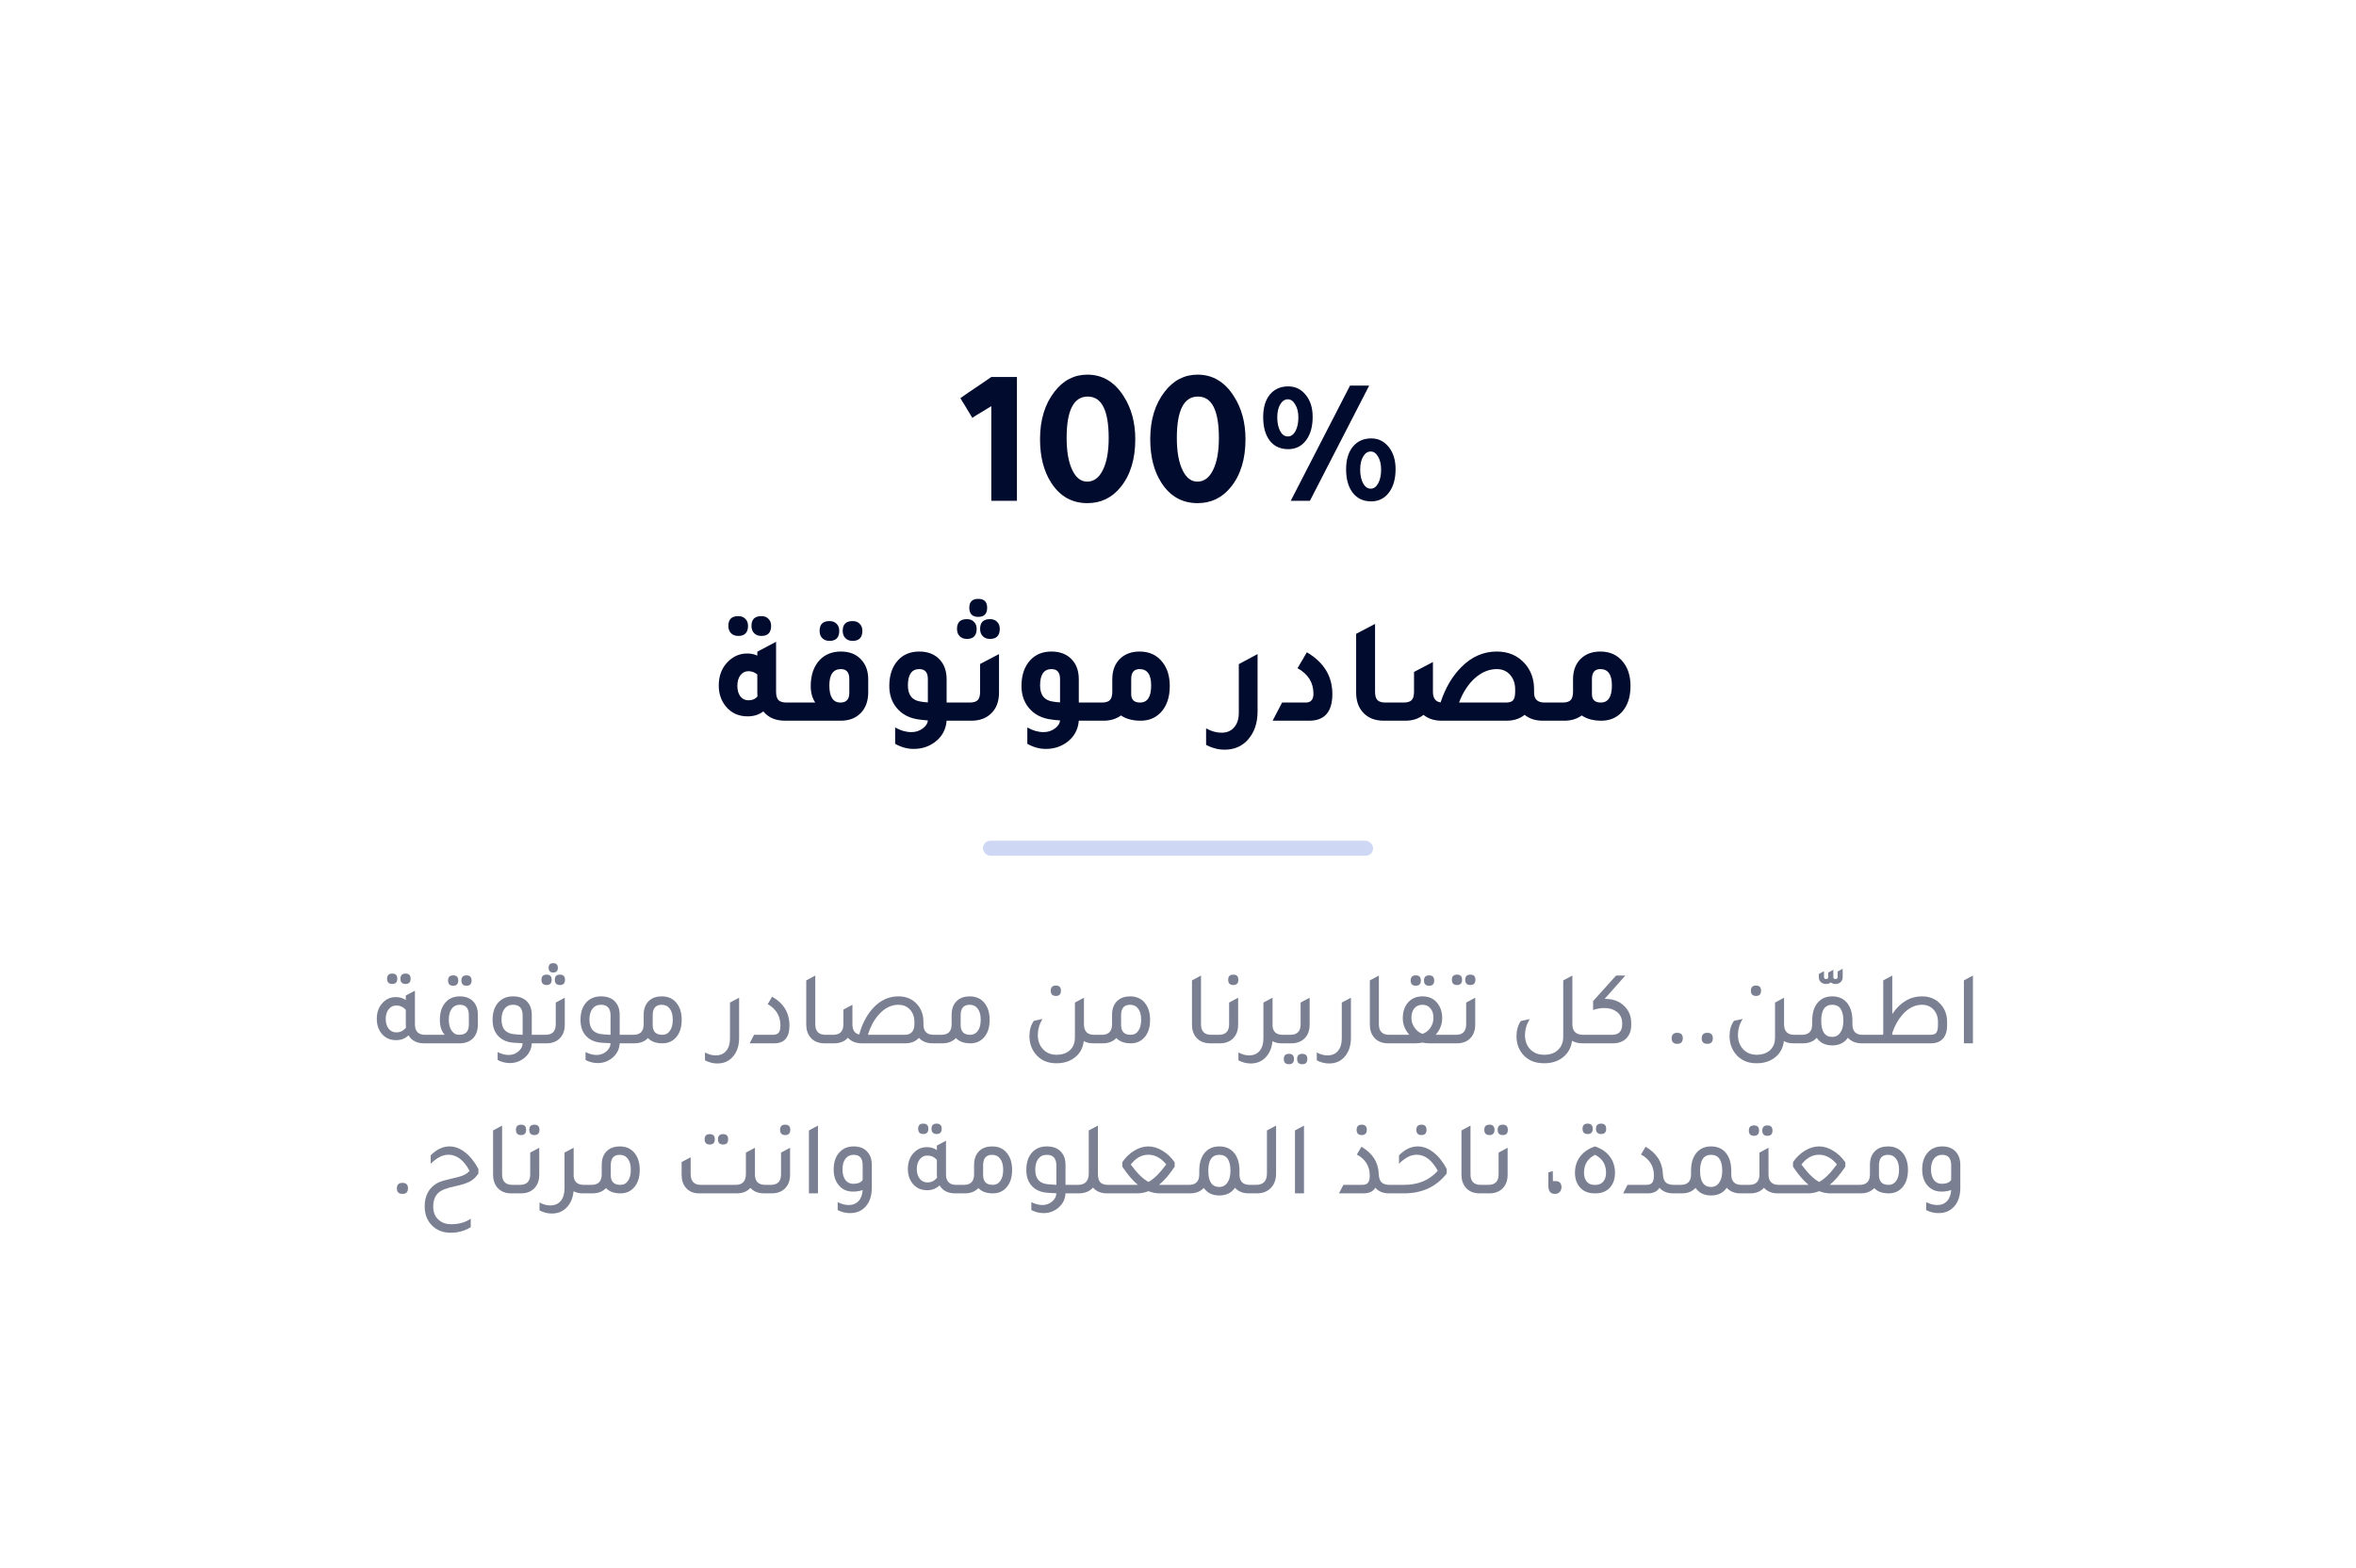 <svg width="314" height="209" viewBox="0 0 314 209" fill="none" xmlns="http://www.w3.org/2000/svg">
<path d="M172.028 66.75L179.926 51.397H182.48L174.582 66.75H172.028ZM174.947 55.568C174.947 56.871 174.652 57.914 174.061 58.696C173.47 59.478 172.68 59.869 171.689 59.869C170.646 59.869 169.83 59.495 169.239 58.748C168.648 57.983 168.353 56.932 168.353 55.594C168.353 54.325 168.648 53.326 169.239 52.596C169.847 51.866 170.664 51.501 171.689 51.501C172.645 51.501 173.427 51.884 174.035 52.648C174.643 53.395 174.947 54.369 174.947 55.568ZM173.044 55.62C173.044 54.942 172.905 54.377 172.627 53.925C172.367 53.456 172.037 53.222 171.637 53.222C171.237 53.222 170.898 53.448 170.62 53.899C170.36 54.351 170.229 54.925 170.229 55.62C170.229 56.367 170.36 56.984 170.62 57.471C170.881 57.94 171.22 58.174 171.637 58.174C172.054 58.174 172.393 57.94 172.653 57.471C172.914 56.984 173.044 56.367 173.044 55.62ZM185.999 62.527C185.999 63.831 185.704 64.873 185.113 65.655C184.522 66.437 183.732 66.828 182.741 66.828C181.698 66.828 180.882 66.446 180.291 65.681C179.7 64.917 179.405 63.874 179.405 62.553C179.405 61.285 179.7 60.286 180.291 59.556C180.899 58.809 181.716 58.435 182.741 58.435C183.697 58.435 184.479 58.817 185.087 59.582C185.695 60.346 185.999 61.328 185.999 62.527ZM184.07 62.579C184.07 61.902 183.94 61.337 183.679 60.885C183.419 60.416 183.089 60.181 182.689 60.181C182.272 60.181 181.933 60.407 181.672 60.859C181.412 61.294 181.281 61.867 181.281 62.579C181.281 63.327 181.412 63.944 181.672 64.43C181.933 64.899 182.272 65.134 182.689 65.134C183.089 65.134 183.419 64.899 183.679 64.43C183.94 63.944 184.07 63.327 184.07 62.579Z" fill="#000B2E"/>
<path d="M159.608 49.937C161.624 49.937 163.24 50.902 164.457 52.831C165.482 54.429 165.995 56.332 165.995 58.539C165.995 61.198 165.343 63.327 164.04 64.925C162.893 66.35 161.416 67.063 159.608 67.063C157.54 67.063 155.924 66.142 154.76 64.3C153.787 62.771 153.3 60.85 153.3 58.539C153.3 55.967 153.943 53.856 155.229 52.205C156.393 50.693 157.853 49.937 159.608 49.937ZM159.66 52.857C157.784 52.857 156.845 54.699 156.845 58.383C156.845 60.242 157.115 61.702 157.653 62.762C158.14 63.718 158.783 64.195 159.582 64.195C160.468 64.195 161.164 63.683 161.668 62.658C162.189 61.615 162.45 60.19 162.45 58.383C162.45 54.699 161.52 52.857 159.66 52.857Z" fill="#000B2E"/>
<path d="M144.92 49.937C146.936 49.937 148.552 50.902 149.769 52.831C150.794 54.429 151.307 56.332 151.307 58.539C151.307 61.198 150.655 63.327 149.352 64.925C148.205 66.35 146.728 67.063 144.92 67.063C142.852 67.063 141.236 66.142 140.072 64.3C139.099 62.771 138.612 60.85 138.612 58.539C138.612 55.967 139.255 53.856 140.541 52.205C141.705 50.693 143.165 49.937 144.92 49.937ZM144.972 52.857C143.096 52.857 142.157 54.699 142.157 58.383C142.157 60.242 142.427 61.702 142.965 62.762C143.452 63.718 144.095 64.195 144.894 64.195C145.781 64.195 146.476 63.683 146.98 62.658C147.501 61.615 147.762 60.19 147.762 58.383C147.762 54.699 146.832 52.857 144.972 52.857Z" fill="#000B2E"/>
<path d="M135.533 50.25V66.75H132.118V54.134C131.875 54.29 131.519 54.508 131.05 54.786C130.372 55.185 129.885 55.489 129.59 55.698C129.364 55.316 128.982 54.681 128.443 53.795L128.287 53.56C128.165 53.335 128.07 53.169 128 53.065C128.556 52.666 129.434 52.066 130.633 51.267C131.258 50.85 131.754 50.511 132.118 50.25H135.533Z" fill="#000B2E"/>
<path d="M98.393 84.763C97.993 84.763 97.673 84.643 97.433 84.403C97.193 84.163 97.073 83.836 97.073 83.423C97.073 82.556 97.513 82.123 98.393 82.123C98.793 82.123 99.107 82.243 99.333 82.483C99.573 82.71 99.693 83.023 99.693 83.423C99.693 84.316 99.26 84.763 98.393 84.763ZM101.473 84.763C101.073 84.763 100.753 84.643 100.513 84.403C100.273 84.163 100.153 83.836 100.153 83.423C100.153 82.556 100.593 82.123 101.473 82.123C101.873 82.123 102.187 82.243 102.413 82.483C102.653 82.71 102.773 83.023 102.773 83.423C102.773 84.316 102.34 84.763 101.473 84.763ZM104.853 93.643H106.653V96.063H104.613C103.373 96.063 102.413 95.65 101.733 94.823C101.16 95.263 100.46 95.483 99.633 95.483C98.407 95.483 97.427 95.023 96.693 94.103C96.093 93.343 95.793 92.43 95.793 91.363C95.793 90.043 96.22 88.969 97.073 88.143C97.793 87.45 98.627 87.103 99.573 87.103C100.067 87.103 100.52 87.196 100.933 87.383V86.863L103.433 85.543V92.203C103.433 92.723 103.54 93.096 103.753 93.323C103.98 93.536 104.347 93.643 104.853 93.643ZM100.933 89.903C100.587 89.609 100.193 89.463 99.753 89.463C99.313 89.463 98.953 89.643 98.673 90.003C98.407 90.363 98.273 90.836 98.273 91.423C98.273 92.01 98.407 92.476 98.673 92.823C98.94 93.169 99.307 93.343 99.773 93.343C100.28 93.343 100.673 93.169 100.953 92.823C100.94 92.716 100.933 92.549 100.933 92.323V89.903ZM110.553 85.423C110.153 85.423 109.833 85.303 109.593 85.063C109.353 84.823 109.233 84.496 109.233 84.083C109.233 83.216 109.673 82.783 110.553 82.783C110.953 82.783 111.266 82.903 111.493 83.143C111.733 83.37 111.853 83.683 111.853 84.083C111.853 84.976 111.419 85.423 110.553 85.423ZM113.633 85.423C113.233 85.423 112.913 85.303 112.673 85.063C112.433 84.823 112.313 84.496 112.313 84.083C112.313 83.216 112.753 82.783 113.633 82.783C114.033 82.783 114.346 82.903 114.573 83.143C114.813 83.37 114.933 83.683 114.933 84.083C114.933 84.976 114.499 85.423 113.633 85.423ZM105.453 96.063V93.643H108.653C108.253 93.056 108.053 92.323 108.053 91.443C108.053 89.976 108.453 88.816 109.253 87.963C109.973 87.216 110.913 86.843 112.073 86.843C113.259 86.843 114.179 87.223 114.833 87.983C115.419 88.636 115.713 89.49 115.713 90.543V92.343C115.699 93.49 115.359 94.396 114.693 95.063C114.039 95.73 113.153 96.063 112.033 96.063H105.453ZM113.193 90.503C113.193 89.623 112.819 89.183 112.073 89.183C111.046 89.183 110.533 89.909 110.533 91.363C110.533 92.883 111.026 93.643 112.013 93.643C112.799 93.643 113.193 93.216 113.193 92.363V90.503ZM128.622 93.643V96.063H126.162C126.069 97.263 125.536 98.223 124.562 98.943C123.762 99.529 122.829 99.823 121.762 99.823C120.922 99.823 120.102 99.596 119.302 99.143V96.963C120.022 97.376 120.742 97.583 121.462 97.583C122.022 97.583 122.516 97.43 122.942 97.123C123.382 96.816 123.622 96.45 123.662 96.023C123.556 96.01 123.389 95.996 123.162 95.983C122.936 95.956 122.762 95.936 122.642 95.923C121.269 95.776 120.209 95.236 119.462 94.303C118.836 93.516 118.522 92.563 118.522 91.443C118.522 89.976 118.922 88.816 119.722 87.963C120.429 87.216 121.362 86.843 122.522 86.843C123.709 86.843 124.636 87.223 125.302 87.983C125.876 88.636 126.162 89.49 126.162 90.543V93.643H128.622ZM123.662 90.503C123.662 89.623 123.282 89.183 122.522 89.183C121.509 89.183 121.002 89.909 121.002 91.363C121.002 92.656 121.589 93.376 122.762 93.523C122.949 93.563 123.249 93.596 123.662 93.623V90.503ZM130.385 82.223C129.585 82.223 129.185 81.816 129.185 81.003C129.185 80.216 129.585 79.823 130.385 79.823C131.172 79.823 131.565 80.216 131.565 81.003C131.565 81.816 131.172 82.223 130.385 82.223ZM128.865 85.163C128.465 85.163 128.145 85.043 127.905 84.803C127.665 84.563 127.545 84.236 127.545 83.823C127.545 82.956 127.985 82.523 128.865 82.523C129.265 82.523 129.579 82.643 129.805 82.883C130.045 83.109 130.165 83.423 130.165 83.823C130.165 84.716 129.732 85.163 128.865 85.163ZM131.945 85.163C131.545 85.163 131.225 85.043 130.985 84.803C130.745 84.563 130.625 84.236 130.625 83.823C130.625 82.956 131.065 82.523 131.945 82.523C132.345 82.523 132.659 82.643 132.885 82.883C133.125 83.109 133.245 83.423 133.245 83.823C133.245 84.716 132.812 85.163 131.945 85.163ZM127.425 96.063V93.643H129.225C129.732 93.643 130.092 93.536 130.305 93.323C130.519 93.096 130.625 92.723 130.625 92.203V88.503L133.145 87.183V92.323C133.145 93.536 132.772 94.483 132.025 95.163C131.372 95.763 130.519 96.063 129.465 96.063H127.425ZM146.239 93.643V96.063H143.779C143.686 97.263 143.153 98.223 142.179 98.943C141.379 99.529 140.446 99.823 139.379 99.823C138.539 99.823 137.719 99.596 136.919 99.143V96.963C137.639 97.376 138.359 97.583 139.079 97.583C139.639 97.583 140.133 97.43 140.559 97.123C140.999 96.816 141.239 96.45 141.279 96.023C141.173 96.01 141.006 95.996 140.779 95.983C140.553 95.956 140.379 95.936 140.259 95.923C138.886 95.776 137.826 95.236 137.079 94.303C136.453 93.516 136.139 92.563 136.139 91.443C136.139 89.976 136.539 88.816 137.339 87.963C138.046 87.216 138.979 86.843 140.139 86.843C141.326 86.843 142.253 87.223 142.919 87.983C143.493 88.636 143.779 89.49 143.779 90.543V93.643H146.239ZM141.279 90.503C141.279 89.623 140.899 89.183 140.139 89.183C139.126 89.183 138.619 89.909 138.619 91.363C138.619 92.656 139.206 93.376 140.379 93.523C140.566 93.563 140.866 93.596 141.279 93.623V90.503ZM148.243 90.543C148.243 89.343 148.616 88.403 149.363 87.723C150.016 87.136 150.856 86.843 151.883 86.843C153.203 86.843 154.229 87.329 154.963 88.303C155.589 89.116 155.903 90.163 155.903 91.443C155.903 92.923 155.509 94.09 154.723 94.943C154.016 95.689 153.116 96.063 152.023 96.063C150.956 96.063 150.083 95.829 149.403 95.363C148.763 95.829 147.989 96.063 147.083 96.063H145.043V93.643H146.843C147.349 93.643 147.709 93.536 147.923 93.323C148.136 93.096 148.243 92.723 148.243 92.203V90.543ZM150.763 92.523C150.763 93.269 151.156 93.643 151.943 93.643C152.929 93.643 153.423 92.883 153.423 91.363C153.423 89.909 152.909 89.183 151.883 89.183C151.136 89.183 150.763 89.623 150.763 90.503V92.523ZM167.605 94.823C167.605 96.37 167.178 97.623 166.325 98.583C165.538 99.476 164.498 99.923 163.205 99.923C162.365 99.923 161.545 99.71 160.745 99.283V97.083C161.438 97.469 162.118 97.663 162.785 97.663C163.518 97.663 164.085 97.423 164.485 96.943C164.898 96.476 165.105 95.823 165.105 94.983V88.523L167.605 87.183V94.823ZM169.612 96.063L170.872 93.643H174.032C174.712 93.643 175.052 93.249 175.052 92.463C175.052 90.983 174.345 89.85 172.932 89.063L174.172 86.943C176.439 88.276 177.572 90.129 177.572 92.503C177.572 94.876 176.545 96.063 174.492 96.063H169.612ZM184.423 96.063C183.21 96.063 182.27 95.676 181.603 94.903C181.03 94.236 180.743 93.376 180.743 92.323V84.483L183.263 83.163V92.203C183.263 92.723 183.37 93.096 183.583 93.323C183.797 93.536 184.157 93.643 184.663 93.643H186.463V96.063H184.423ZM205.857 93.643H207.657V96.063H205.617C204.644 96.063 203.837 95.803 203.197 95.283C202.557 95.803 201.751 96.063 200.777 96.063H192.137C191.164 96.063 190.357 95.803 189.717 95.283C189.077 95.803 188.271 96.063 187.297 96.063H185.257V93.643H187.057C187.564 93.643 187.924 93.536 188.137 93.323C188.351 93.096 188.457 92.723 188.457 92.203V89.563L190.977 88.243V92.203C190.977 93.056 191.317 93.529 191.997 93.623C192.637 91.676 193.571 90.096 194.797 88.883C196.157 87.523 197.717 86.843 199.477 86.843C201.051 86.843 202.311 87.389 203.257 88.483C204.057 89.403 204.457 90.543 204.457 91.903V92.323C204.457 93.203 204.924 93.643 205.857 93.643ZM200.677 93.643C201.157 93.643 201.484 93.543 201.657 93.343C201.844 93.129 201.937 92.743 201.937 92.183V91.903C201.937 91.103 201.711 90.45 201.257 89.943C200.804 89.436 200.217 89.183 199.497 89.183C198.457 89.183 197.484 89.583 196.577 90.383C195.684 91.183 194.977 92.269 194.457 93.643H200.677ZM209.649 90.543C209.649 89.343 210.022 88.403 210.769 87.723C211.422 87.136 212.262 86.843 213.289 86.843C214.609 86.843 215.635 87.329 216.369 88.303C216.995 89.116 217.309 90.163 217.309 91.443C217.309 92.923 216.915 94.09 216.129 94.943C215.422 95.689 214.522 96.063 213.429 96.063C212.362 96.063 211.489 95.829 210.809 95.363C210.169 95.829 209.395 96.063 208.489 96.063H206.449V93.643H208.249C208.755 93.643 209.115 93.536 209.329 93.323C209.542 93.096 209.649 92.723 209.649 92.203V90.543ZM212.169 92.523C212.169 93.269 212.562 93.643 213.349 93.643C214.335 93.643 214.829 92.883 214.829 91.363C214.829 89.909 214.315 89.183 213.289 89.183C212.542 89.183 212.169 89.623 212.169 90.503V92.523Z" fill="#000B2E"/>
<rect x="131" y="112.063" width="52" height="2" rx="1" fill="#CED8F5"/>
<path d="M52.277 131.153C51.819 131.153 51.591 130.919 51.591 130.453C51.591 129.995 51.819 129.767 52.277 129.767C52.725 129.767 52.949 129.995 52.949 130.453C52.949 130.919 52.725 131.153 52.277 131.153ZM54.055 131.153C53.597 131.153 53.369 130.919 53.369 130.453C53.369 129.995 53.597 129.767 54.055 129.767C54.503 129.767 54.727 129.995 54.727 130.453C54.727 130.919 54.503 131.153 54.055 131.153ZM56.659 137.929H57.583V139.063H56.519C55.557 139.063 54.867 138.708 54.447 137.999C53.999 138.428 53.444 138.643 52.781 138.643C51.959 138.643 51.306 138.335 50.821 137.719C50.419 137.196 50.219 136.557 50.219 135.801C50.219 134.895 50.494 134.167 51.045 133.617C51.511 133.141 52.081 132.903 52.753 132.903C53.266 132.903 53.709 133.033 54.083 133.295V132.693L55.301 132.049V136.529C55.301 137.462 55.754 137.929 56.659 137.929ZM54.083 134.597C53.737 134.214 53.313 134.023 52.809 134.023C52.398 134.023 52.062 134.191 51.801 134.527C51.539 134.853 51.409 135.283 51.409 135.815C51.409 136.356 51.539 136.79 51.801 137.117C52.062 137.443 52.403 137.607 52.823 137.607C53.346 137.607 53.775 137.392 54.111 136.963C54.092 136.795 54.083 136.664 54.083 136.571V134.597ZM60.402 131.391C59.945 131.391 59.716 131.157 59.716 130.691C59.716 130.233 59.945 130.005 60.402 130.005C60.85 130.005 61.074 130.233 61.074 130.691C61.074 131.157 60.85 131.391 60.402 131.391ZM62.18 131.391C61.723 131.391 61.494 131.157 61.494 130.691C61.494 130.233 61.723 130.005 62.18 130.005C62.628 130.005 62.852 130.233 62.852 130.691C62.852 131.157 62.628 131.391 62.18 131.391ZM56.748 139.063V137.929H59.268C58.839 137.453 58.624 136.79 58.624 135.941C58.624 134.923 58.89 134.13 59.422 133.561C59.889 133.057 60.509 132.805 61.284 132.805C62.077 132.805 62.693 133.052 63.132 133.547C63.505 133.985 63.692 134.559 63.692 135.269V136.599C63.683 137.373 63.454 137.985 63.006 138.433C62.567 138.853 61.984 139.063 61.256 139.063H56.748ZM62.488 135.325C62.488 134.391 62.087 133.925 61.284 133.925C60.827 133.925 60.467 134.102 60.206 134.457C59.945 134.802 59.814 135.287 59.814 135.913C59.814 136.529 59.94 137.019 60.192 137.383C60.444 137.747 60.78 137.929 61.2 137.929C62.059 137.929 62.488 137.481 62.488 136.585V135.325ZM72.609 137.929V139.063H70.873C70.835 139.865 70.49 140.528 69.837 141.051C69.286 141.48 68.66 141.695 67.96 141.695C67.382 141.695 66.836 141.559 66.323 141.289V140.225C66.817 140.486 67.307 140.617 67.793 140.617C68.287 140.617 68.716 140.463 69.081 140.155C69.454 139.847 69.645 139.478 69.654 139.049C69.169 139.03 68.81 139.011 68.576 138.993C67.569 138.937 66.808 138.596 66.294 137.971C65.865 137.448 65.65 136.771 65.65 135.941C65.65 134.923 65.921 134.13 66.463 133.561C66.948 133.057 67.587 132.805 68.38 132.805C69.211 132.805 69.85 133.052 70.299 133.547C70.681 133.985 70.873 134.559 70.873 135.269V137.929H72.609ZM69.654 135.353C69.654 134.401 69.23 133.925 68.38 133.925C67.895 133.925 67.517 134.102 67.246 134.457C66.976 134.802 66.841 135.287 66.841 135.913C66.841 137.135 67.438 137.784 68.632 137.859C68.856 137.887 69.197 137.91 69.654 137.929V135.353ZM73.733 129.627C73.323 129.627 73.117 129.417 73.117 128.997C73.117 128.586 73.323 128.381 73.733 128.381C74.144 128.381 74.349 128.586 74.349 128.997C74.349 129.417 74.144 129.627 73.733 129.627ZM72.851 131.293C72.394 131.293 72.165 131.059 72.165 130.593C72.165 130.135 72.394 129.907 72.851 129.907C73.299 129.907 73.523 130.135 73.523 130.593C73.523 131.059 73.299 131.293 72.851 131.293ZM74.629 131.293C74.172 131.293 73.943 131.059 73.943 130.593C73.943 130.135 74.172 129.907 74.629 129.907C75.077 129.907 75.301 130.135 75.301 130.593C75.301 131.059 75.077 131.293 74.629 131.293ZM71.773 139.063V137.929H72.697C73.612 137.929 74.069 137.462 74.069 136.529V133.631L75.273 132.987V136.571C75.273 137.364 75.035 137.989 74.559 138.447C74.121 138.857 73.547 139.063 72.837 139.063H71.773ZM84.325 137.929V139.063H82.589C82.552 139.865 82.207 140.528 81.553 141.051C81.003 141.48 80.377 141.695 79.677 141.695C79.099 141.695 78.553 141.559 78.039 141.289V140.225C78.534 140.486 79.024 140.617 79.509 140.617C80.004 140.617 80.433 140.463 80.797 140.155C81.171 139.847 81.362 139.478 81.371 139.049C80.886 139.03 80.527 139.011 80.293 138.993C79.285 138.937 78.525 138.596 78.011 137.971C77.582 137.448 77.367 136.771 77.367 135.941C77.367 134.923 77.638 134.13 78.179 133.561C78.665 133.057 79.304 132.805 80.097 132.805C80.928 132.805 81.567 133.052 82.015 133.547C82.398 133.985 82.589 134.559 82.589 135.269V137.929H84.325ZM81.371 135.353C81.371 134.401 80.947 133.925 80.097 133.925C79.612 133.925 79.234 134.102 78.963 134.457C78.693 134.802 78.557 135.287 78.557 135.913C78.557 137.135 79.155 137.784 80.349 137.859C80.573 137.887 80.914 137.91 81.371 137.929V135.353ZM85.786 135.269C85.786 134.457 86.029 133.827 86.514 133.379C86.944 132.996 87.504 132.805 88.194 132.805C89.081 132.805 89.762 133.131 90.238 133.785C90.649 134.335 90.854 135.054 90.854 135.941C90.854 136.949 90.593 137.737 90.07 138.307C89.613 138.811 89.016 139.063 88.278 139.063C87.438 139.063 86.799 138.829 86.36 138.363C85.912 138.829 85.31 139.063 84.554 139.063H83.49V137.929H84.414C85.329 137.929 85.786 137.462 85.786 136.529V135.269ZM86.99 136.627C86.99 137.495 87.415 137.929 88.264 137.929C88.703 137.929 89.043 137.751 89.286 137.397C89.538 137.042 89.664 136.547 89.664 135.913C89.664 135.287 89.534 134.802 89.272 134.457C89.011 134.102 88.651 133.925 88.194 133.925C87.391 133.925 86.99 134.391 86.99 135.325V136.627ZM98.508 138.321C98.508 139.366 98.232 140.206 97.682 140.841C97.159 141.447 96.464 141.751 95.596 141.751C95.036 141.751 94.49 141.611 93.958 141.331V140.281C94.434 140.542 94.91 140.673 95.386 140.673C95.983 140.673 96.45 140.472 96.786 140.071C97.122 139.669 97.29 139.114 97.29 138.405V133.631L98.508 132.987V138.321ZM99.909 139.063L100.498 137.929H102.99C103.363 137.929 103.624 137.835 103.774 137.649C103.932 137.462 104.012 137.14 104.012 136.683C104.012 135.432 103.447 134.485 102.318 133.841L102.906 132.847C104.446 133.724 105.216 135.007 105.216 136.697C105.216 138.274 104.544 139.063 103.2 139.063H99.909ZM109.891 139.063C109.079 139.063 108.454 138.801 108.015 138.279C107.642 137.831 107.455 137.261 107.455 136.571V130.677L108.659 130.033V136.529C108.659 137.462 109.117 137.929 110.031 137.929H110.955V139.063H109.891ZM124.445 137.929H125.369V139.063H124.305C123.521 139.063 122.91 138.82 122.471 138.335C122.033 138.82 121.421 139.063 120.637 139.063H114.841C114.067 139.063 113.455 138.815 113.007 138.321C112.559 138.815 111.948 139.063 111.173 139.063H110.109V137.929H111.033C111.948 137.929 112.405 137.462 112.405 136.529V134.569L113.609 133.925V136.529C113.609 137.313 113.913 137.765 114.519 137.887C114.893 136.477 115.509 135.301 116.367 134.359C117.329 133.323 118.449 132.805 119.727 132.805C120.791 132.805 121.641 133.173 122.275 133.911C122.807 134.536 123.073 135.306 123.073 136.221V136.557C123.073 137.471 123.531 137.929 124.445 137.929ZM120.567 137.929C121.435 137.929 121.869 137.443 121.869 136.473V136.221C121.869 135.493 121.645 134.914 121.197 134.485C120.805 134.111 120.32 133.925 119.741 133.925C118.752 133.925 117.861 134.382 117.067 135.297C116.461 135.997 115.994 136.874 115.667 137.929H120.567ZM126.829 135.269C126.829 134.457 127.072 133.827 127.557 133.379C127.986 132.996 128.546 132.805 129.237 132.805C130.124 132.805 130.805 133.131 131.281 133.785C131.692 134.335 131.897 135.054 131.897 135.941C131.897 136.949 131.636 137.737 131.113 138.307C130.656 138.811 130.058 139.063 129.321 139.063C128.481 139.063 127.842 138.829 127.403 138.363C126.955 138.829 126.353 139.063 125.597 139.063H124.533V137.929H125.457C126.372 137.929 126.829 137.462 126.829 136.529V135.269ZM128.033 136.627C128.033 137.495 128.458 137.929 129.307 137.929C129.746 137.929 130.086 137.751 130.329 137.397C130.581 137.042 130.707 136.547 130.707 135.913C130.707 135.287 130.576 134.802 130.315 134.457C130.054 134.102 129.694 133.925 129.237 133.925C128.434 133.925 128.033 134.391 128.033 135.325V136.627ZM140.727 132.749C140.269 132.749 140.041 132.515 140.041 132.049C140.041 131.591 140.269 131.363 140.727 131.363C141.175 131.363 141.399 131.591 141.399 132.049C141.399 132.515 141.175 132.749 140.727 132.749ZM145.837 137.929H146.761V139.063H145.697C145.211 139.063 144.791 138.965 144.437 138.769C144.325 139.721 143.909 140.463 143.191 140.995C142.547 141.48 141.749 141.723 140.797 141.723C139.583 141.723 138.641 141.293 137.969 140.435C137.455 139.772 137.199 138.988 137.199 138.083C137.199 137.299 137.395 136.627 137.787 136.067L138.949 135.815C138.529 136.477 138.319 137.191 138.319 137.957C138.319 138.741 138.561 139.385 139.047 139.889C139.504 140.355 140.087 140.589 140.797 140.589C141.618 140.589 142.253 140.351 142.701 139.875C143.074 139.473 143.261 138.951 143.261 138.307V133.631L144.465 132.987V136.529C144.465 137.462 144.922 137.929 145.837 137.929ZM148.212 135.269C148.212 134.457 148.455 133.827 148.94 133.379C149.369 132.996 149.929 132.805 150.62 132.805C151.507 132.805 152.188 133.131 152.664 133.785C153.075 134.335 153.28 135.054 153.28 135.941C153.28 136.949 153.019 137.737 152.496 138.307C152.039 138.811 151.441 139.063 150.704 139.063C149.864 139.063 149.225 138.829 148.786 138.363C148.338 138.829 147.736 139.063 146.98 139.063H145.916V137.929H146.84C147.755 137.929 148.212 137.462 148.212 136.529V135.269ZM149.416 136.627C149.416 137.495 149.841 137.929 150.69 137.929C151.129 137.929 151.469 137.751 151.712 137.397C151.964 137.042 152.09 136.547 152.09 135.913C152.09 135.287 151.959 134.802 151.698 134.457C151.437 134.102 151.077 133.925 150.62 133.925C149.817 133.925 149.416 134.391 149.416 135.325V136.627ZM161.298 139.063C160.486 139.063 159.86 138.801 159.422 138.279C159.048 137.831 158.862 137.261 158.862 136.571V130.677L160.066 130.033V136.529C160.066 137.462 160.523 137.929 161.438 137.929H162.362V139.063H161.298ZM164.372 131.293C163.914 131.293 163.686 131.059 163.686 130.593C163.686 130.135 163.914 129.907 164.372 129.907C164.82 129.907 165.044 130.135 165.044 130.593C165.044 131.059 164.82 131.293 164.372 131.293ZM161.516 139.063V137.929H162.44C163.354 137.929 163.812 137.462 163.812 136.529V133.631L165.016 132.987V136.571C165.016 137.364 164.778 137.989 164.302 138.447C163.863 138.857 163.289 139.063 162.58 139.063H161.516ZM170.96 137.929H171.884V139.063H170.82C170.344 139.063 169.933 138.969 169.588 138.783C169.504 139.707 169.182 140.444 168.622 140.995C168.108 141.499 167.464 141.751 166.69 141.751C166.13 141.751 165.584 141.611 165.052 141.331V140.281C165.528 140.542 166.004 140.673 166.48 140.673C167.077 140.673 167.544 140.472 167.88 140.071C168.216 139.669 168.384 139.114 168.384 138.405V133.631L169.588 132.987V133.001L169.602 132.987V136.809C169.686 137.555 170.138 137.929 170.96 137.929ZM171.045 139.063V137.929H171.969C172.884 137.929 173.341 137.462 173.341 136.529V133.631L174.545 132.987V136.571C174.545 137.364 174.307 137.989 173.831 138.447C173.392 138.857 172.818 139.063 172.109 139.063H171.045ZM171.787 141.849C171.33 141.849 171.101 141.615 171.101 141.149C171.101 140.691 171.33 140.463 171.787 140.463C172.235 140.463 172.459 140.691 172.459 141.149C172.459 141.615 172.235 141.849 171.787 141.849ZM173.565 141.849C173.108 141.849 172.879 141.615 172.879 141.149C172.879 140.691 173.108 140.463 173.565 140.463C174.013 140.463 174.237 140.691 174.237 141.149C174.237 141.615 174.013 141.849 173.565 141.849ZM180.047 138.321C180.047 139.366 179.772 140.206 179.221 140.841C178.698 141.447 178.003 141.751 177.135 141.751C176.575 141.751 176.029 141.611 175.497 141.331V140.281C175.973 140.542 176.449 140.673 176.925 140.673C177.522 140.673 177.989 140.472 178.325 140.071C178.661 139.669 178.829 139.114 178.829 138.405V133.631L180.047 132.987V138.321ZM185.005 139.063C184.193 139.063 183.567 138.801 183.129 138.279C182.755 137.831 182.569 137.261 182.569 136.571V130.677L183.773 130.033V136.529C183.773 137.462 184.23 137.929 185.145 137.929H186.069V139.063H185.005ZM188.695 131.391C188.237 131.391 188.009 131.157 188.009 130.691C188.009 130.233 188.237 130.005 188.695 130.005C189.143 130.005 189.367 130.233 189.367 130.691C189.367 131.157 189.143 131.391 188.695 131.391ZM190.473 131.391C190.015 131.391 189.787 131.157 189.787 130.691C189.787 130.233 190.015 130.005 190.473 130.005C190.921 130.005 191.145 130.233 191.145 130.691C191.145 131.157 190.921 131.391 190.473 131.391ZM191.341 137.929H193.945V139.063H190.529C190.165 139.063 189.847 139.03 189.577 138.965C189.315 139.03 188.998 139.063 188.625 139.063H185.223V137.929H187.827C187.248 137.266 186.959 136.533 186.959 135.731C186.959 134.816 187.215 134.088 187.729 133.547C188.195 133.052 188.811 132.805 189.577 132.805C190.454 132.805 191.131 133.122 191.607 133.757C192.008 134.279 192.209 134.937 192.209 135.731C192.209 136.533 191.919 137.266 191.341 137.929ZM189.591 137.803C190.02 137.653 190.37 137.383 190.641 136.991C190.911 136.589 191.047 136.151 191.047 135.675C191.047 135.133 190.911 134.709 190.641 134.401C190.379 134.083 190.025 133.925 189.577 133.925C189.129 133.925 188.769 134.083 188.499 134.401C188.237 134.718 188.107 135.143 188.107 135.675C188.107 136.141 188.247 136.575 188.527 136.977C188.807 137.378 189.161 137.653 189.591 137.803ZM194.189 131.293C193.732 131.293 193.503 131.059 193.503 130.593C193.503 130.135 193.732 129.907 194.189 129.907C194.637 129.907 194.861 130.135 194.861 130.593C194.861 131.059 194.637 131.293 194.189 131.293ZM195.967 131.293C195.51 131.293 195.281 131.059 195.281 130.593C195.281 130.135 195.51 129.907 195.967 129.907C196.415 129.907 196.639 130.135 196.639 130.593C196.639 131.059 196.415 131.293 195.967 131.293ZM193.111 139.063V137.929H194.035C194.95 137.929 195.407 137.462 195.407 136.529V133.631L196.611 132.987V136.571C196.611 137.364 196.373 137.989 195.897 138.447C195.459 138.857 194.885 139.063 194.175 139.063H193.111ZM211.017 137.929H211.941V139.063H210.877C210.373 139.063 209.92 138.951 209.519 138.727C209.388 139.688 208.954 140.444 208.217 140.995C207.563 141.48 206.756 141.723 205.795 141.723C204.544 141.723 203.578 141.303 202.897 140.463C202.374 139.809 202.113 139.03 202.113 138.125C202.113 137.331 202.304 136.655 202.687 136.095L203.891 135.829C203.461 136.491 203.247 137.215 203.247 137.999C203.247 138.773 203.494 139.408 203.989 139.903C204.446 140.36 205.048 140.589 205.795 140.589C206.644 140.589 207.297 140.337 207.755 139.833C208.147 139.403 208.343 138.853 208.343 138.181V130.677L209.561 130.033V136.529C209.561 137.462 210.046 137.929 211.017 137.929ZM213.861 133.141C213.871 133.141 213.885 133.141 213.903 133.141C213.922 133.141 213.936 133.141 213.945 133.141C215 133.141 215.854 133.467 216.507 134.121C217.105 134.709 217.403 135.46 217.403 136.375V136.613C217.403 137.415 217.156 138.041 216.661 138.489C216.223 138.871 215.658 139.063 214.967 139.063H211.103V137.929H214.855C215.751 137.929 216.199 137.457 216.199 136.515V136.389C216.199 135.698 215.929 135.166 215.387 134.793C214.958 134.503 214.435 134.359 213.819 134.359C213.325 134.359 212.825 134.447 212.321 134.625V133.435L215.387 130.033H216.619L213.861 133.141ZM222.792 138.391C222.792 138.381 222.792 138.372 222.792 138.363C222.81 137.896 223.058 137.663 223.534 137.663C224.028 137.663 224.276 137.905 224.276 138.391C224.276 138.885 224.028 139.133 223.534 139.133C223.039 139.133 222.792 138.885 222.792 138.391ZM226.797 138.391C226.797 138.381 226.797 138.372 226.797 138.363C226.816 137.896 227.063 137.663 227.539 137.663C228.034 137.663 228.281 137.905 228.281 138.391C228.281 138.885 228.034 139.133 227.539 139.133C227.045 139.133 226.797 138.885 226.797 138.391ZM234.037 132.749C233.58 132.749 233.351 132.515 233.351 132.049C233.351 131.591 233.58 131.363 234.037 131.363C234.485 131.363 234.709 131.591 234.709 132.049C234.709 132.515 234.485 132.749 234.037 132.749ZM239.147 137.929H240.071V139.063H239.007C238.522 139.063 238.102 138.965 237.747 138.769C237.635 139.721 237.22 140.463 236.501 140.995C235.857 141.48 235.059 141.723 234.107 141.723C232.894 141.723 231.951 141.293 231.279 140.435C230.766 139.772 230.509 138.988 230.509 138.083C230.509 137.299 230.705 136.627 231.097 136.067L232.259 135.815C231.839 136.477 231.629 137.191 231.629 137.957C231.629 138.741 231.872 139.385 232.357 139.889C232.815 140.355 233.398 140.589 234.107 140.589C234.929 140.589 235.563 140.351 236.011 139.875C236.385 139.473 236.571 138.951 236.571 138.307V133.631L237.775 132.987V136.529C237.775 137.462 238.233 137.929 239.147 137.929ZM244.914 129.501L245.586 129.123V130.257C245.586 130.518 245.498 130.733 245.32 130.901C245.143 131.069 244.914 131.153 244.634 131.153C244.392 131.153 244.182 131.087 244.004 130.957C243.827 131.087 243.617 131.153 243.374 131.153C243.094 131.153 242.861 131.069 242.674 130.901C242.497 130.733 242.408 130.518 242.408 130.257V129.823L243.094 129.445V130.215C243.094 130.401 243.188 130.495 243.374 130.495C243.561 130.495 243.654 130.415 243.654 130.257V129.641L244.34 129.263V130.257C244.34 130.415 244.438 130.495 244.634 130.495C244.821 130.495 244.914 130.401 244.914 130.215V129.501ZM248.242 137.929H249.18V139.063H248.116C247.342 139.063 246.73 138.815 246.282 138.321C245.806 139.002 245.111 139.343 244.196 139.343C243.282 139.343 242.591 139.007 242.124 138.335C241.686 138.82 241.074 139.063 240.29 139.063H239.226V137.929H240.15C241.065 137.929 241.522 137.462 241.522 136.529V136.067C241.522 134.984 241.788 134.153 242.32 133.575C242.787 133.061 243.412 132.805 244.196 132.805C245.092 132.805 245.783 133.136 246.268 133.799C246.679 134.368 246.884 135.124 246.884 136.067V136.529C246.884 137.462 247.337 137.929 248.242 137.929ZM244.196 138.209C244.654 138.209 245.013 138.017 245.274 137.635C245.545 137.252 245.68 136.725 245.68 136.053C245.68 134.634 245.186 133.925 244.196 133.925C243.216 133.925 242.726 134.634 242.726 136.053C242.726 137.49 243.216 138.209 244.196 138.209ZM252.196 135.157C253.26 133.589 254.58 132.805 256.158 132.805C257.212 132.805 258.057 133.173 258.692 133.911C259.233 134.536 259.504 135.306 259.504 136.221V136.669C259.504 137.434 259.317 138.027 258.944 138.447C258.57 138.857 258.038 139.063 257.348 139.063H248.346V137.929H250.95L250.992 137.775V130.677L252.196 130.033V135.157ZM258.286 136.613V136.221C258.286 135.493 258.062 134.914 257.614 134.485C257.231 134.111 256.75 133.925 256.172 133.925C255.21 133.925 254.342 134.359 253.568 135.227C252.989 135.88 252.532 136.697 252.196 137.677V137.929H257.25C257.651 137.929 257.922 137.835 258.062 137.649C258.211 137.462 258.286 137.117 258.286 136.613ZM261.742 139.063V130.677L262.946 130.033V139.063H261.742ZM52.891 158.391C52.891 158.381 52.891 158.372 52.891 158.363C52.91 157.896 53.157 157.663 53.633 157.663C54.128 157.663 54.375 157.905 54.375 158.391C54.375 158.885 54.128 159.133 53.633 159.133C53.139 159.133 52.891 158.885 52.891 158.391ZM62.735 163.571C61.942 164.065 61.05 164.313 60.061 164.313C58.997 164.313 58.138 163.958 57.485 163.249C56.897 162.614 56.603 161.797 56.603 160.799C56.603 159.725 56.92 158.871 57.555 158.237C57.835 157.957 58.157 157.737 58.521 157.579C58.885 157.42 59.436 157.261 60.173 157.103C60.873 156.953 61.386 156.809 61.713 156.669C62.049 156.529 62.338 156.328 62.581 156.067C61.816 154.629 60.873 153.911 59.753 153.911C59.006 153.911 58.222 154.312 57.401 155.115V153.995C58.185 153.201 59.02 152.805 59.907 152.805C60.616 152.805 61.307 153.066 61.979 153.589C62.651 154.111 63.244 154.849 63.757 155.801V156.417C63.449 156.883 63.076 157.238 62.637 157.481C62.198 157.714 61.517 157.929 60.593 158.125C59.501 158.358 58.773 158.652 58.409 159.007C57.961 159.436 57.737 160.038 57.737 160.813C57.737 161.597 57.994 162.203 58.507 162.633C58.936 162.997 59.487 163.179 60.159 163.179C61.186 163.169 62.044 162.922 62.735 162.437V163.571ZM68.151 159.063C67.339 159.063 66.714 158.801 66.275 158.279C65.902 157.831 65.715 157.261 65.715 156.571V150.677L66.919 150.033V156.529C66.919 157.462 67.376 157.929 68.291 157.929H69.215V159.063H68.151ZM69.447 151.293C68.99 151.293 68.761 151.059 68.761 150.593C68.761 150.135 68.99 149.907 69.447 149.907C69.895 149.907 70.119 150.135 70.119 150.593C70.119 151.059 69.895 151.293 69.447 151.293ZM71.225 151.293C70.768 151.293 70.539 151.059 70.539 150.593C70.539 150.135 70.768 149.907 71.225 149.907C71.673 149.907 71.897 150.135 71.897 150.593C71.897 151.059 71.673 151.293 71.225 151.293ZM68.369 159.063V157.929H69.293C70.208 157.929 70.665 157.462 70.665 156.529V153.631L71.869 152.987V156.571C71.869 157.364 71.631 157.989 71.155 158.447C70.716 158.857 70.142 159.063 69.433 159.063H68.369ZM77.813 157.929H78.737V159.063H77.673C77.197 159.063 76.786 158.969 76.441 158.783C76.357 159.707 76.035 160.444 75.475 160.995C74.962 161.499 74.318 161.751 73.543 161.751C72.983 161.751 72.437 161.611 71.905 161.331V160.281C72.381 160.542 72.857 160.673 73.333 160.673C73.93 160.673 74.397 160.472 74.733 160.071C75.069 159.669 75.237 159.114 75.237 158.405V153.631L76.441 152.987V153.001L76.455 152.987V156.809C76.539 157.555 76.992 157.929 77.813 157.929ZM80.194 155.269C80.194 154.457 80.437 153.827 80.922 153.379C81.352 152.996 81.912 152.805 82.602 152.805C83.489 152.805 84.17 153.131 84.646 153.785C85.057 154.335 85.262 155.054 85.262 155.941C85.262 156.949 85.001 157.737 84.478 158.307C84.021 158.811 83.424 159.063 82.686 159.063C81.846 159.063 81.207 158.829 80.768 158.363C80.32 158.829 79.718 159.063 78.962 159.063H77.898V157.929H78.822C79.737 157.929 80.194 157.462 80.194 156.529V155.269ZM81.398 156.627C81.398 157.495 81.823 157.929 82.672 157.929C83.111 157.929 83.452 157.751 83.694 157.397C83.946 157.042 84.072 156.547 84.072 155.913C84.072 155.287 83.942 154.802 83.68 154.457C83.419 154.102 83.06 153.925 82.602 153.925C81.8 153.925 81.398 154.391 81.398 155.325V156.627ZM94.596 152.553C94.139 152.553 93.91 152.319 93.91 151.853C93.91 151.395 94.139 151.167 94.596 151.167C95.044 151.167 95.268 151.395 95.268 151.853C95.268 152.319 95.044 152.553 94.596 152.553ZM96.374 152.553C95.917 152.553 95.688 152.319 95.688 151.853C95.688 151.395 95.917 151.167 96.374 151.167C96.822 151.167 97.046 151.395 97.046 151.853C97.046 152.319 96.822 152.553 96.374 152.553ZM101.988 157.929H102.632V159.063H101.848C101.064 159.063 100.453 158.82 100.014 158.335C99.575 158.82 98.964 159.063 98.18 159.063H93.182C92.426 159.063 91.833 158.811 91.404 158.307C91.031 157.868 90.844 157.294 90.844 156.585V154.891L92.048 154.247V156.473C92.048 157.443 92.501 157.929 93.406 157.929H98.054C98.959 157.929 99.412 157.443 99.412 156.473V153.631L100.616 152.987V156.529C100.616 157.462 101.073 157.929 101.988 157.929ZM104.653 151.293C104.195 151.293 103.967 151.059 103.967 150.593C103.967 150.135 104.195 149.907 104.653 149.907C105.101 149.907 105.325 150.135 105.325 150.593C105.325 151.059 105.101 151.293 104.653 151.293ZM101.797 159.063V157.929H102.721C103.635 157.929 104.093 157.462 104.093 156.529V153.631L105.297 152.987V156.571C105.297 157.364 105.059 157.989 104.583 158.447C104.144 158.857 103.57 159.063 102.861 159.063H101.797ZM107.811 159.063V150.677L109.015 150.033V159.063H107.811ZM114.974 158.615C114.619 158.755 114.185 158.825 113.672 158.825C112.841 158.825 112.188 158.512 111.712 157.887C111.31 157.355 111.11 156.687 111.11 155.885C111.11 154.895 111.376 154.121 111.908 153.561C112.384 153.057 113.009 152.805 113.784 152.805C114.577 152.805 115.188 153.052 115.618 153.547C116 153.985 116.192 154.559 116.192 155.269V158.321C116.192 159.375 115.916 160.211 115.366 160.827C114.843 161.405 114.148 161.695 113.28 161.695C112.701 161.695 112.155 161.559 111.642 161.289V160.225C112.136 160.486 112.626 160.617 113.112 160.617C113.662 160.617 114.101 160.439 114.428 160.085C114.754 159.739 114.936 159.249 114.974 158.615ZM114.974 155.325C114.974 154.391 114.577 153.925 113.784 153.925C113.317 153.925 112.948 154.097 112.678 154.443C112.416 154.788 112.286 155.259 112.286 155.857C112.286 156.445 112.412 156.916 112.664 157.271C112.925 157.616 113.275 157.789 113.714 157.789C114.33 157.789 114.75 157.616 114.974 157.271V155.325ZM123.056 151.153C122.599 151.153 122.37 150.919 122.37 150.453C122.37 149.995 122.599 149.767 123.056 149.767C123.504 149.767 123.728 149.995 123.728 150.453C123.728 150.919 123.504 151.153 123.056 151.153ZM124.834 151.153C124.377 151.153 124.148 150.919 124.148 150.453C124.148 149.995 124.377 149.767 124.834 149.767C125.282 149.767 125.506 149.995 125.506 150.453C125.506 150.919 125.282 151.153 124.834 151.153ZM127.438 157.929H128.362V159.063H127.298C126.337 159.063 125.646 158.708 125.226 157.999C124.778 158.428 124.223 158.643 123.56 158.643C122.739 158.643 122.085 158.335 121.6 157.719C121.199 157.196 120.998 156.557 120.998 155.801C120.998 154.895 121.273 154.167 121.824 153.617C122.291 153.141 122.86 152.903 123.532 152.903C124.045 152.903 124.489 153.033 124.862 153.295V152.693L126.08 152.049V156.529C126.08 157.462 126.533 157.929 127.438 157.929ZM124.862 154.597C124.517 154.214 124.092 154.023 123.588 154.023C123.177 154.023 122.841 154.191 122.58 154.527C122.319 154.853 122.188 155.283 122.188 155.815C122.188 156.356 122.319 156.79 122.58 157.117C122.841 157.443 123.182 157.607 123.602 157.607C124.125 157.607 124.554 157.392 124.89 156.963C124.871 156.795 124.862 156.664 124.862 156.571V154.597ZM129.823 155.269C129.823 154.457 130.066 153.827 130.551 153.379C130.981 152.996 131.541 152.805 132.231 152.805C133.118 152.805 133.799 153.131 134.275 153.785C134.686 154.335 134.891 155.054 134.891 155.941C134.891 156.949 134.63 157.737 134.107 158.307C133.65 158.811 133.053 159.063 132.315 159.063C131.475 159.063 130.836 158.829 130.397 158.363C129.949 158.829 129.347 159.063 128.591 159.063H127.527V157.929H128.451C129.366 157.929 129.823 157.462 129.823 156.529V155.269ZM131.027 156.627C131.027 157.495 131.452 157.929 132.301 157.929C132.74 157.929 133.081 157.751 133.323 157.397C133.575 157.042 133.701 156.547 133.701 155.913C133.701 155.287 133.571 154.802 133.309 154.457C133.048 154.102 132.689 153.925 132.231 153.925C131.429 153.925 131.027 154.391 131.027 155.325V156.627ZM143.743 157.929V159.063H142.007C141.97 159.865 141.625 160.528 140.971 161.051C140.421 161.48 139.795 161.695 139.095 161.695C138.517 161.695 137.971 161.559 137.457 161.289V160.225C137.952 160.486 138.442 160.617 138.927 160.617C139.422 160.617 139.851 160.463 140.215 160.155C140.589 159.847 140.78 159.478 140.789 159.049C140.304 159.03 139.945 159.011 139.711 158.993C138.703 158.937 137.943 158.596 137.429 157.971C137 157.448 136.785 156.771 136.785 155.941C136.785 154.923 137.056 154.13 137.597 153.561C138.083 153.057 138.722 152.805 139.515 152.805C140.346 152.805 140.985 153.052 141.433 153.547C141.816 153.985 142.007 154.559 142.007 155.269V157.929H143.743ZM140.789 155.353C140.789 154.401 140.365 153.925 139.515 153.925C139.03 153.925 138.652 154.102 138.381 154.457C138.111 154.802 137.975 155.287 137.975 155.913C137.975 157.135 138.573 157.784 139.767 157.859C139.991 157.887 140.332 157.91 140.789 157.929V155.353ZM147.682 157.929H148.606V159.063H147.542C146.739 159.063 146.119 158.806 145.68 158.293C145.213 158.806 144.569 159.063 143.748 159.063H142.908V157.929H143.65C144.621 157.929 145.106 157.42 145.106 156.403V150.677L146.324 150.033V156.417C146.324 156.958 146.427 157.345 146.632 157.579C146.847 157.812 147.197 157.929 147.682 157.929ZM154.678 157.929H158.374V159.063H154.566C154.062 159.063 153.562 158.965 153.068 158.769C152.573 158.965 152.069 159.063 151.556 159.063H147.762V157.929H151.458H151.654C150.982 157.378 150.291 156.571 149.582 155.507V154.891C150.03 154.247 150.562 153.738 151.178 153.365C151.803 152.991 152.428 152.805 153.054 152.805C153.679 152.805 154.304 152.996 154.93 153.379C155.555 153.752 156.096 154.265 156.554 154.919V155.507C155.844 156.571 155.149 157.378 154.468 157.929H154.678ZM150.702 155.213C151.56 156.389 152.349 157.163 153.068 157.537C153.786 157.154 154.575 156.375 155.434 155.199C154.734 154.349 153.94 153.92 153.054 153.911C152.167 153.911 151.383 154.345 150.702 155.213ZM166.553 157.929H167.491V159.063H166.427C165.652 159.063 165.041 158.815 164.593 158.321C164.117 159.002 163.422 159.343 162.507 159.343C161.592 159.343 160.902 159.007 160.435 158.335C159.996 158.82 159.385 159.063 158.601 159.063H157.537V157.929H158.461C159.376 157.929 159.833 157.462 159.833 156.529V156.067C159.833 154.984 160.099 154.153 160.631 153.575C161.098 153.061 161.723 152.805 162.507 152.805C163.403 152.805 164.094 153.136 164.579 153.799C164.99 154.368 165.195 155.124 165.195 156.067V156.529C165.195 157.462 165.648 157.929 166.553 157.929ZM162.507 158.209C162.964 158.209 163.324 158.017 163.585 157.635C163.856 157.252 163.991 156.725 163.991 156.053C163.991 154.634 163.496 153.925 162.507 153.925C161.527 153.925 161.037 154.634 161.037 156.053C161.037 157.49 161.527 158.209 162.507 158.209ZM166.656 159.063V157.929H167.398C168.369 157.929 168.854 157.42 168.854 156.403V150.677L170.072 150.033V156.417C170.072 157.247 169.825 157.905 169.33 158.391C168.864 158.839 168.252 159.063 167.496 159.063H166.656ZM172.588 159.063V150.677L173.792 150.033V159.063H172.588ZM181.492 151.293C181.035 151.293 180.806 151.059 180.806 150.593C180.806 150.135 181.035 149.907 181.492 149.907C181.94 149.907 182.164 150.135 182.164 150.593C182.164 151.059 181.94 151.293 181.492 151.293ZM178.454 159.063L179.042 157.929H181.534C181.908 157.929 182.169 157.835 182.318 157.649C182.477 157.462 182.556 157.14 182.556 156.683C182.556 155.441 181.982 154.508 180.834 153.883L181.45 152.847C182.916 153.705 183.681 154.891 183.746 156.403C183.765 156.944 183.886 157.336 184.11 157.579C184.344 157.812 184.712 157.929 185.216 157.929H186.042V159.063H185.118C184.344 159.063 183.737 158.815 183.298 158.321C182.99 158.815 182.472 159.063 181.744 159.063H178.454ZM189.451 151.293C188.994 151.293 188.765 151.059 188.765 150.593C188.765 150.135 188.994 149.907 189.451 149.907C189.899 149.907 190.123 150.135 190.123 150.593C190.123 151.059 189.899 151.293 189.451 151.293ZM185.209 159.063V157.929H187.127C189.022 157.929 190.52 157.303 191.621 156.053C190.846 154.625 189.904 153.911 188.793 153.911C188.037 153.911 187.258 154.312 186.455 155.115V153.995C187.239 153.201 188.07 152.805 188.947 152.805C189.666 152.805 190.361 153.066 191.033 153.589C191.705 154.102 192.298 154.839 192.811 155.801V156.417C191.439 158.181 189.54 159.063 187.113 159.063H185.209ZM197.214 159.063C196.402 159.063 195.776 158.801 195.338 158.279C194.964 157.831 194.778 157.261 194.778 156.571V150.677L195.982 150.033V156.529C195.982 157.462 196.439 157.929 197.354 157.929H198.278V159.063H197.214ZM198.51 151.293C198.052 151.293 197.824 151.059 197.824 150.593C197.824 150.135 198.052 149.907 198.51 149.907C198.958 149.907 199.182 150.135 199.182 150.593C199.182 151.059 198.958 151.293 198.51 151.293ZM200.288 151.293C199.83 151.293 199.602 151.059 199.602 150.593C199.602 150.135 199.83 149.907 200.288 149.907C200.736 149.907 200.96 150.135 200.96 150.593C200.96 151.059 200.736 151.293 200.288 151.293ZM197.432 159.063V157.929H198.356C199.27 157.929 199.728 157.462 199.728 156.529V153.631L200.932 152.987V156.571C200.932 157.364 200.694 157.989 200.218 158.447C199.779 158.857 199.205 159.063 198.496 159.063H197.432ZM207.315 157.425C207.828 157.425 208.094 157.691 208.113 158.223C208.113 158.484 208.029 158.703 207.861 158.881C207.702 159.049 207.492 159.133 207.231 159.133C206.652 159.133 206.363 158.778 206.363 158.069V156.263L206.951 156.095L206.965 157.425H207.315ZM211.601 151.153C211.143 151.153 210.915 150.919 210.915 150.453C210.915 149.995 211.143 149.767 211.601 149.767C212.049 149.767 212.273 149.995 212.273 150.453C212.273 150.919 212.049 151.153 211.601 151.153ZM213.393 151.153C212.935 151.153 212.707 150.919 212.707 150.453C212.707 149.995 212.935 149.767 213.393 149.767C213.841 149.767 214.065 149.995 214.065 150.453C214.065 150.919 213.841 151.153 213.393 151.153ZM212.511 159.063C211.661 159.063 210.999 158.778 210.523 158.209C210.112 157.714 209.907 157.084 209.907 156.319C209.907 155.488 210.135 154.769 210.593 154.163C211.059 153.547 211.722 153.094 212.581 152.805C213.486 153.113 214.167 153.598 214.625 154.261C215.035 154.849 215.241 155.535 215.241 156.319C215.241 157.205 214.979 157.901 214.457 158.405C213.99 158.843 213.388 159.063 212.651 159.063H212.511ZM212.469 157.929H212.679C213.099 157.929 213.43 157.784 213.673 157.495C213.925 157.205 214.051 156.818 214.051 156.333C214.051 155.213 213.561 154.41 212.581 153.925C211.601 154.41 211.111 155.208 211.111 156.319C211.111 156.813 211.232 157.205 211.475 157.495C211.717 157.784 212.049 157.929 212.469 157.929ZM216.326 159.063L216.914 157.929H219.406C219.779 157.929 220.04 157.835 220.19 157.649C220.348 157.462 220.428 157.14 220.428 156.683C220.428 155.441 219.854 154.508 218.706 153.883L219.322 152.847C220.787 153.705 221.552 154.891 221.618 156.403C221.636 156.944 221.758 157.336 221.982 157.579C222.215 157.812 222.584 157.929 223.088 157.929H223.914V159.063H222.99C222.215 159.063 221.608 158.815 221.17 158.321C220.862 158.815 220.344 159.063 219.616 159.063H216.326ZM232.096 157.929H233.034V159.063H231.97C231.195 159.063 230.584 158.815 230.136 158.321C229.66 159.002 228.965 159.343 228.05 159.343C227.135 159.343 226.445 159.007 225.978 158.335C225.539 158.82 224.928 159.063 224.144 159.063H223.08V157.929H224.004C224.919 157.929 225.376 157.462 225.376 156.529V156.067C225.376 154.984 225.642 154.153 226.174 153.575C226.641 153.061 227.266 152.805 228.05 152.805C228.946 152.805 229.637 153.136 230.122 153.799C230.533 154.368 230.738 155.124 230.738 156.067V156.529C230.738 157.462 231.191 157.929 232.096 157.929ZM228.05 158.209C228.507 158.209 228.867 158.017 229.128 157.635C229.399 157.252 229.534 156.725 229.534 156.053C229.534 154.634 229.039 153.925 228.05 153.925C227.07 153.925 226.58 154.634 226.58 156.053C226.58 157.49 227.07 158.209 228.05 158.209ZM233.767 151.391C233.31 151.391 233.081 151.157 233.081 150.691C233.081 150.233 233.31 150.005 233.767 150.005C234.215 150.005 234.439 150.233 234.439 150.691C234.439 151.157 234.215 151.391 233.767 151.391ZM235.559 151.391C235.102 151.391 234.873 151.157 234.873 150.691C234.873 150.233 235.102 150.005 235.559 150.005C236.007 150.005 236.231 150.233 236.231 150.691C236.231 151.157 236.007 151.391 235.559 151.391ZM237.071 157.929H237.995V159.063H236.931C236.156 159.063 235.545 158.815 235.097 158.321C234.649 158.815 234.038 159.063 233.263 159.063H232.199V157.929H233.123C234.038 157.929 234.495 157.462 234.495 156.529V153.631L235.699 152.987V156.529C235.699 157.462 236.156 157.929 237.071 157.929ZM244.064 157.929H247.76V159.063H243.952C243.448 159.063 242.949 158.965 242.454 158.769C241.96 158.965 241.456 159.063 240.942 159.063H237.148V157.929H240.844H241.04C240.368 157.378 239.678 156.571 238.968 155.507V154.891C239.416 154.247 239.948 153.738 240.564 153.365C241.19 152.991 241.815 152.805 242.44 152.805C243.066 152.805 243.691 152.996 244.316 153.379C244.942 153.752 245.483 154.265 245.94 154.919V155.507C245.231 156.571 244.536 157.378 243.854 157.929H244.064ZM240.088 155.213C240.947 156.389 241.736 157.163 242.454 157.537C243.173 157.154 243.962 156.375 244.82 155.199C244.12 154.349 243.327 153.92 242.44 153.911C241.554 153.911 240.77 154.345 240.088 155.213ZM249.22 155.269C249.22 154.457 249.462 153.827 249.948 153.379C250.377 152.996 250.937 152.805 251.628 152.805C252.514 152.805 253.196 153.131 253.672 153.785C254.082 154.335 254.288 155.054 254.288 155.941C254.288 156.949 254.026 157.737 253.504 158.307C253.046 158.811 252.449 159.063 251.712 159.063C250.872 159.063 250.232 158.829 249.794 158.363C249.346 158.829 248.744 159.063 247.988 159.063H246.924V157.929H247.848C248.762 157.929 249.22 157.462 249.22 156.529V155.269ZM250.424 156.627C250.424 157.495 250.848 157.929 251.698 157.929C252.136 157.929 252.477 157.751 252.72 157.397C252.972 157.042 253.098 156.547 253.098 155.913C253.098 155.287 252.967 154.802 252.706 154.457C252.444 154.102 252.085 153.925 251.628 153.925C250.825 153.925 250.424 154.391 250.424 155.325V156.627ZM260.046 158.615C259.691 158.755 259.257 158.825 258.744 158.825C257.913 158.825 257.26 158.512 256.784 157.887C256.382 157.355 256.182 156.687 256.182 155.885C256.182 154.895 256.448 154.121 256.98 153.561C257.456 153.057 258.081 152.805 258.856 152.805C259.649 152.805 260.26 153.052 260.69 153.547C261.072 153.985 261.264 154.559 261.264 155.269V158.321C261.264 159.375 260.988 160.211 260.438 160.827C259.915 161.405 259.22 161.695 258.352 161.695C257.773 161.695 257.227 161.559 256.714 161.289V160.225C257.208 160.486 257.698 160.617 258.184 160.617C258.734 160.617 259.173 160.439 259.5 160.085C259.826 159.739 260.008 159.249 260.046 158.615ZM260.046 155.325C260.046 154.391 259.649 153.925 258.856 153.925C258.389 153.925 258.02 154.097 257.75 154.443C257.488 154.788 257.358 155.259 257.358 155.857C257.358 156.445 257.484 156.916 257.736 157.271C257.997 157.616 258.347 157.789 258.786 157.789C259.402 157.789 259.822 157.616 260.046 157.271V155.325Z" fill="#000B2E" fill-opacity="0.52"/>
</svg>
